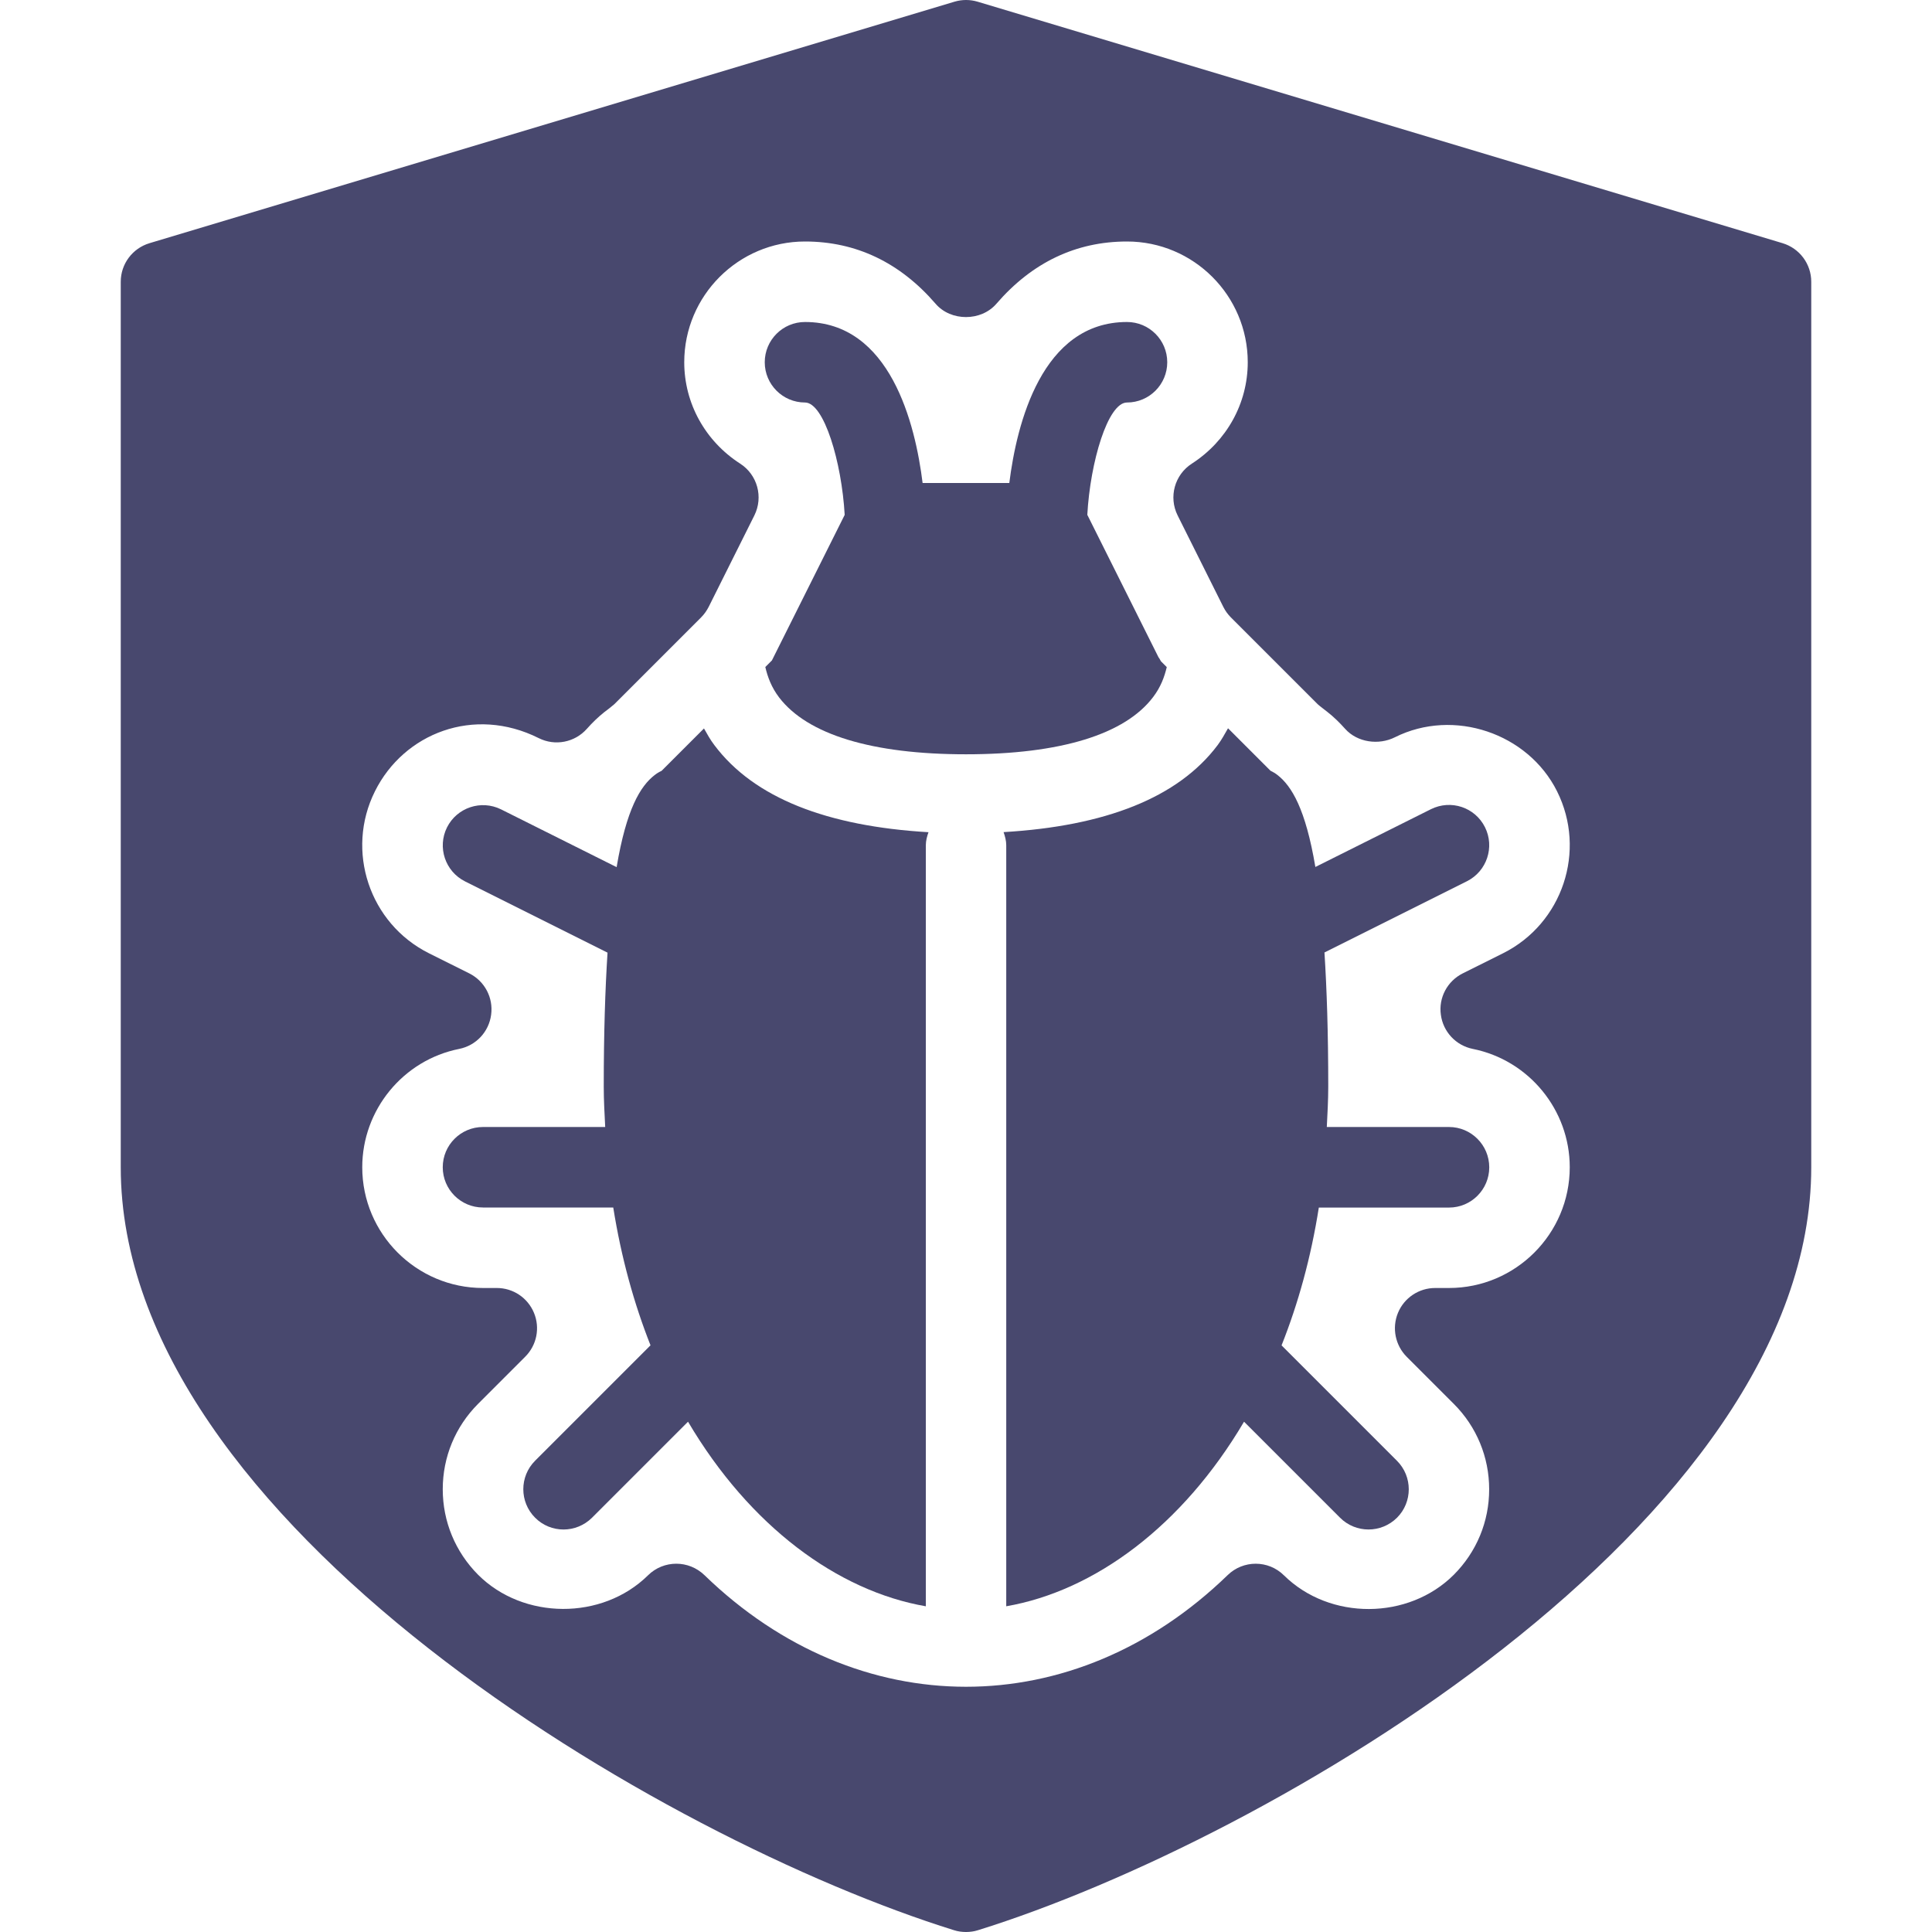 <?xml version="1.0"?>
<svg xmlns="http://www.w3.org/2000/svg" xmlns:xlink="http://www.w3.org/1999/xlink" version="1.1" id="Capa_1" x="0px" y="0px" viewBox="0 0 512 512" style="enable-background:new 0 0 512 512;" xml:space="preserve" width="512px" height="512px"><g><g>
	<g>
		<path d="M189.312,197.461c-1.109-1.451-1.92-2.944-2.752-4.416l-11.243,11.243c-0.704,0.32-1.344,0.725-1.877,1.152    c-3.712,2.901-7.424,8.875-10.027,24.363l-30.635-15.317c-5.269-2.603-11.669-0.491-14.315,4.779    c-2.624,5.269-0.491,11.669,4.779,14.315l37.76,18.88C160.384,262.165,160,273.664,160,288c0,3.648,0.213,7.147,0.384,10.667H128    c-5.888,0-10.667,4.779-10.667,10.667S122.112,320,128,320h34.517c2.112,13.269,5.504,25.472,9.877,36.523l-30.592,30.592    c-4.16,4.16-4.16,10.923,0,15.083c2.069,2.091,4.8,3.136,7.531,3.136c2.731,0,5.461-1.045,7.552-3.115l25.451-25.451    c16.32,27.648,39.595,44.864,63.019,48.917V224c0-1.216,0.32-2.368,0.704-3.456C219.2,218.965,199.829,211.477,189.312,197.461z" data-original="#000000" class="active-path" data-old_color="#000000" fill="#48486e"/>
	</g>
</g><g>
	<g>
		<path d="M307.029,174.208l-18.88-37.781c0.768-13.973,5.44-29.76,10.517-29.76c5.888,0,10.667-4.779,10.667-10.667    s-4.779-10.667-10.667-10.667c-22.592,0-29.227,26.987-31.189,42.667h-22.976c-1.941-15.68-8.576-42.667-31.168-42.667    c-5.888,0-10.667,4.779-10.667,10.667s4.779,10.667,10.667,10.667c5.035,0,9.728,15.787,10.517,29.781l-19.285,38.571    l-1.749,1.749c0.619,2.645,1.621,5.397,3.691,8.107c7.552,9.813,24.64,15.019,49.472,15.019c25.003,0,42.176-5.269,49.643-15.211    c2.005-2.645,2.965-5.312,3.584-7.893l-1.536-1.536C307.435,174.912,307.307,174.507,307.029,174.208z" data-original="#000000" class="active-path" data-old_color="#000000" fill="#48486e"/>
	</g>
</g><g>
	<g>
		<path d="M384,298.667h-32.384c0.171-3.52,0.384-7.019,0.384-10.667c0-14.336-0.384-25.835-1.003-35.584l37.76-18.88    c5.269-2.645,7.403-9.045,4.779-14.315c-2.645-5.291-9.024-7.403-14.315-4.779l-30.635,15.317    c-2.603-15.467-6.315-21.461-10.027-24.363c-0.533-0.427-1.173-0.811-1.877-1.152l-11.243-11.243    c-0.853,1.493-1.643,2.965-2.731,4.437c-10.496,13.995-29.888,21.504-56.747,23.083c0.384,1.131,0.704,2.261,0.704,3.477v201.685    c23.424-4.075,46.699-21.269,63.019-48.917l25.451,25.451c2.069,2.069,4.8,3.115,7.531,3.115s5.461-1.045,7.552-3.115    c4.16-4.16,4.16-10.923,0-15.083l-30.592-30.592c4.395-11.051,7.787-23.253,9.877-36.523H384c5.888,0,10.667-4.779,10.667-10.667    S389.888,298.667,384,298.667z" data-original="#000000" class="active-path" data-old_color="#000000" fill="#48486e"/>
	</g>
</g><g>
	<g>
		<path d="M472.405,64.448l-213.333-64c-2.005-0.597-4.117-0.597-6.123,0l-213.333,64C35.093,65.813,32,69.952,32,74.667v234.667    c0,94.336,143.829,178.219,220.843,202.197c1.003,0.32,2.091,0.469,3.157,0.469s2.155-0.149,3.157-0.469    C336.171,487.573,480,403.669,480,309.333V74.667C480,69.952,476.907,65.813,472.405,64.448z M381.845,268.928    c0.597,4.523,4.011,8.149,8.469,9.045C405.184,280.96,416,294.144,416,309.333c0,17.643-14.357,32-32,32h-3.669    c-4.309,0-8.213,2.603-9.856,6.592s-0.725,8.576,2.304,11.627l12.501,12.501c6.037,6.037,9.365,14.08,9.365,22.635    s-3.328,16.576-9.365,22.635c-12.011,12.011-32.853,12.16-45.035,0.149c-4.117-4.075-10.752-4.096-14.912-0.043    c-40.661,39.445-98.005,39.445-138.667-0.021c-2.091-2.005-4.757-3.008-7.445-3.008c-2.709,0-5.419,1.024-7.488,3.072    c-12.16,11.989-33.067,11.819-45.035-0.149c-6.037-6.08-9.365-14.101-9.365-22.656s3.328-16.576,9.365-22.635l12.501-12.501    c3.051-3.051,3.968-7.637,2.304-11.627s-5.525-6.571-9.835-6.571H128c-17.643,0-32-14.357-32-32    c0-15.189,10.816-28.395,25.685-31.36c4.48-0.896,7.872-4.523,8.469-9.045c0.619-4.523-1.707-8.917-5.781-10.965l-10.688-5.333    c-15.787-7.893-22.208-27.157-14.315-42.944c7.659-15.36,26.219-22.677,43.392-14.08c4.331,2.176,9.557,1.152,12.757-2.453    c1.451-1.643,3.029-3.157,4.608-4.416c0.427-0.299,2.283-1.749,2.645-2.091l23.019-23.019c0.811-0.811,1.472-1.749,2.005-2.773    l12.117-24.256c2.432-4.885,0.811-10.795-3.776-13.739c-9.259-5.973-14.805-16-14.805-26.859c0-17.643,14.357-32,32-32    c13.504,0,25.152,5.547,34.603,16.491c4.032,4.715,12.075,4.715,16.128,0C273.515,69.547,285.163,64,298.667,64    c17.643,0,32,14.357,32,32c0,10.859-5.547,20.885-14.805,26.859c-4.587,2.944-6.208,8.875-3.776,13.739l12.117,24.256    c0.512,1.024,1.195,1.963,2.005,2.773l23.019,23.019c0.32,0.32,2.155,1.707,2.496,1.984c1.728,1.344,3.285,2.88,4.757,4.523    c3.221,3.605,8.896,4.395,13.205,2.219c15.552-7.765,35.243-1.088,42.944,14.315c7.893,15.787,1.472,35.051-14.315,42.944    l-10.688,5.333C383.552,260.011,381.205,264.405,381.845,268.928z" data-original="#000000" class="active-path" data-old_color="#000000" fill="#48486e"/>
	</g>
</g></g> </svg>
